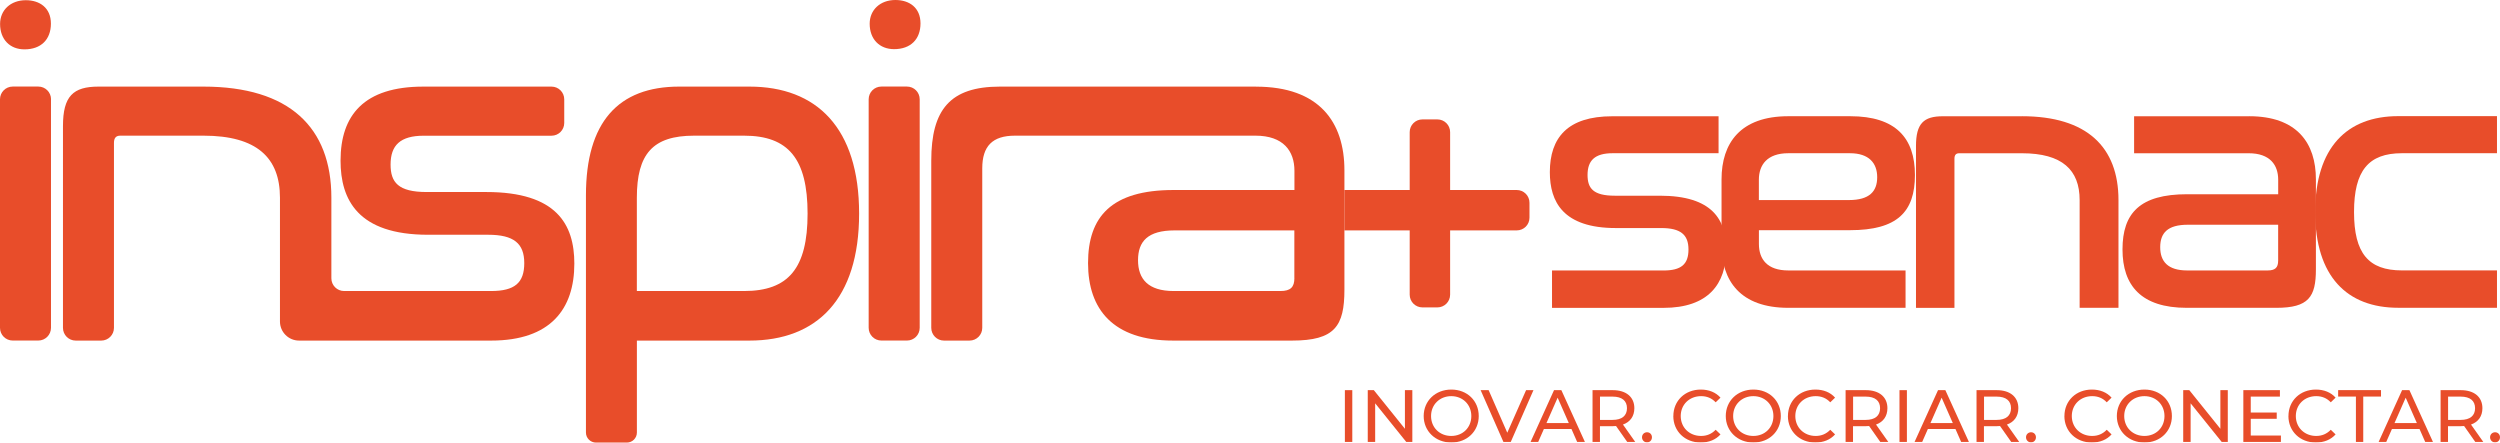 <?xml version="1.0" encoding="UTF-8"?>
<svg id="Camada_2" data-name="Camada 2" xmlns="http://www.w3.org/2000/svg" xmlns:xlink="http://www.w3.org/1999/xlink" viewBox="0 0 596.69 105.62">
  <defs>
    <style>
      .cls-1 {
        fill: #e84d2a;
      }

      .cls-2 {
        filter: url(#outer-glow-1);
      }
    </style>
    <filter id="outer-glow-1" x="320.99" y="92.98" width="275.7" height="12.65" filterUnits="userSpaceOnUse">
      <feOffset dx="0" dy="0"/>
      <feGaussianBlur result="blur" stdDeviation="8"/>
      <feFlood flood-color="#ea6a08" flood-opacity="1"/>
      <feComposite in2="blur" operator="in"/>
      <feComposite in="SourceGraphic"/>
    </filter>
  </defs>
  <g id="Camada_1-2" data-name="Camada 1">
    <g>
      <path class="cls-1" d="M365.05,48.39v3.57c0,1.68-1.36,3.03-3.04,3.03h-15.9v15.34c0,1.68-1.36,3.04-3.04,3.04h-3.57c-1.68,0-3.04-1.36-3.04-3.04v-15.34h-15.59v-9.64h15.59v-13.81c0-1.68,1.36-3.04,3.04-3.04h3.57c1.68,0,3.04,1.36,3.04,3.04v13.81h15.9c1.68,0,3.04,1.36,3.04,3.04Z"/>
      <g>
        <path class="cls-1" d="M299.76,20.67h-61.08c-11.93,0-16.41,5.51-16.41,17.68v39.9c0,1.67,1.36,3.04,3.03,3.04h6.1c1.68,0,3.04-1.36,3.04-3.04v-38.07c0-5.28,2.41-7.8,7.81-7.8h57.4c6.66,0,9.3,3.67,9.3,8.38v4.59h-28.82c-14.93,0-20.44,6.43-20.44,17.45s5.97,18.49,20.32,18.49h28.36c10.22,0,12.51-3.44,12.51-12.17v-28.47c0-11.48-5.96-19.97-21.12-19.97ZM308.94,66.36c0,2.18-.92,3.1-3.33,3.1h-25.49c-6.08,0-8.5-2.87-8.5-7.35s2.3-7.12,8.73-7.12h28.58v11.36Z"/>
        <g>
          <path class="cls-1" d="M12.17,23.7v54.54c0,1.68-1.36,3.04-3.04,3.04H3.04c-1.68,0-3.04-1.36-3.04-3.04V23.7c0-1.68,1.36-3.04,3.04-3.04h6.1c1.68,0,3.04,1.36,3.04,3.04Z"/>
          <path class="cls-1" d="M137.08,62.92c0,10.79-5.63,18.37-19.86,18.37h-45.84c-2.52,0-4.56-2.04-4.56-4.56v-29.54c0-9.53-5.51-14.81-18.26-14.81h-19.86c-1.03,0-1.5.57-1.5,1.72v44.15c0,1.68-1.36,3.04-3.04,3.04h-6.09c-1.68,0-3.04-1.36-3.04-3.04V30.08c0-7.12,2.41-9.41,8.49-9.41h25.03c20.55,0,30.54,9.76,30.54,26.52v19.23c0,1.68,1.36,3.04,3.04,3.04h35.08c5.63,0,7.92-1.95,7.92-6.66s-2.52-6.77-8.61-6.77h-14.35c-16.76,0-20.89-8.38-20.89-17.68,0-10.9,5.63-17.68,19.75-17.68h30.6c1.68,0,3.04,1.36,3.04,3.04v5.64c0,1.68-1.36,3.04-3.04,3.04h-30.49c-5.62,0-7.92,2.29-7.92,6.89,0,4.25,1.84,6.55,8.61,6.55h14.24c16.76,0,21.01,7.69,21.01,17.11Z"/>
          <path class="cls-1" d="M178.87,20.67c16.07,0,26.18,9.87,26.18,30.31s-10.1,30.31-26.18,30.31h-26.86v21.95c0,1.32-1.07,2.39-2.39,2.39h-7.38c-1.32,0-2.39-1.07-2.39-2.39v-56.62c0-17.45,7.69-25.95,22.27-25.95h16.76ZM152,69.46h25.6c10.56,0,15.15-5.4,15.15-18.48s-4.59-18.6-15.15-18.6h-11.94c-9.87,0-13.66,4.36-13.66,14.81v22.27Z"/>
          <path class="cls-1" d="M219.51,23.7v54.54c0,1.68-1.36,3.04-3.04,3.04h-6.1c-1.68,0-3.04-1.36-3.04-3.04V23.7c0-1.68,1.36-3.04,3.04-3.04h6.1c1.68,0,3.04,1.36,3.04,3.04Z"/>
          <path class="cls-1" d="M.02,5.72C.02,2.41,2.54.05,6.16.05c3.31,0,5.99,1.81,5.99,5.59s-2.36,6.14-6.3,6.14C2.38,11.79.02,9.42.02,5.72Z"/>
          <path class="cls-1" d="M207.57,5.67c0-3.31,2.52-5.67,6.14-5.67,3.31,0,5.99,1.81,5.99,5.59s-2.36,6.14-6.3,6.14c-3.47,0-5.83-2.36-5.83-6.07Z"/>
        </g>
      </g>
      <g>
        <path class="cls-1" d="M410.18,27.74v8.83h-25.29c-4.24,0-5.98,1.73-5.98,5.2,0,3.2,1.39,4.94,6.5,4.94h10.74c12.65,0,15.85,5.8,15.85,12.91,0,8.14-4.24,13.86-14.98,13.86h-26.59v-8.92h26.59c4.24,0,5.98-1.47,5.98-5.02s-1.91-5.11-6.5-5.11h-10.83c-12.65,0-15.76-6.32-15.76-13.34,0-8.23,4.24-13.34,14.9-13.34h25.38Z"/>
        <path class="cls-1" d="M441.63,27.74c10.83,0,15.42,5.2,15.42,14.03s-4.24,13.17-15.5,13.17h-21.74v3.29c0,3.64,1.99,6.32,7.02,6.32h27.98v8.92h-27.98c-11.43,0-15.94-6.41-15.94-15.07v-15.59c0-8.66,4.5-15.07,15.94-15.07h14.81ZM419.8,47.75h21.48c4.94,0,6.76-2.08,6.76-5.46s-1.99-5.72-6.5-5.72h-14.72c-5.02,0-7.02,2.77-7.02,6.32v4.85Z"/>
        <path class="cls-1" d="M482.59,27.74c15.5,0,23.04,7.36,23.04,20.01v25.72h-9.27v-25.72c0-7.19-4.16-11.17-13.77-11.17h-14.98c-.78,0-1.13.43-1.13,1.3v35.6h-9.18v-38.63c0-5.37,1.82-7.1,6.41-7.1h18.88Z"/>
        <path class="cls-1" d="M536.81,27.74c11.43,0,15.94,6.41,15.94,15.07v21.48c0,6.58-1.73,9.18-9.44,9.18h-21.39c-10.83,0-15.33-5.28-15.33-13.94s4.16-13.17,15.42-13.17h21.74v-3.46c0-3.55-1.99-6.32-7.02-6.32h-27.37v-8.83h27.46ZM543.74,62.21v-8.57h-21.57c-4.85,0-6.58,1.99-6.58,5.37s1.82,5.54,6.41,5.54h19.23c1.82,0,2.51-.69,2.51-2.34Z"/>
        <path class="cls-1" d="M595.97,27.74v8.83h-22.69c-7.97,0-11.43,4.16-11.43,14.03s3.46,13.94,11.43,13.94h22.69v8.92h-23.56c-12.21,0-19.83-7.45-19.83-22.87s7.62-22.87,19.83-22.87h23.56Z"/>
      </g>
      <g class="cls-2">
        <g>
          <path class="cls-1" d="M320.99,93.12h1.77v12.36h-1.77v-12.36Z"/>
          <path class="cls-1" d="M337.09,93.12v12.36h-1.45l-7.42-9.22v9.22h-1.77v-12.36h1.45l7.42,9.22v-9.22h1.77Z"/>
          <path class="cls-1" d="M339.8,99.3c0-3.62,2.79-6.32,6.59-6.32s6.55,2.68,6.55,6.32-2.79,6.32-6.55,6.32-6.59-2.7-6.59-6.32ZM351.17,99.3c0-2.74-2.05-4.75-4.79-4.75s-4.82,2.01-4.82,4.75,2.05,4.75,4.82,4.75,4.79-2.01,4.79-4.75Z"/>
          <path class="cls-1" d="M366,93.12l-5.42,12.36h-1.75l-5.44-12.36h1.91l4.45,10.16,4.49-10.16h1.77Z"/>
          <path class="cls-1" d="M375.06,102.39h-6.57l-1.36,3.09h-1.82l5.6-12.36h1.75l5.62,12.36h-1.85l-1.36-3.09ZM374.44,100.98l-2.67-6.06-2.67,6.06h5.33Z"/>
          <path class="cls-1" d="M388.38,105.48l-2.67-3.8c-.25.02-.51.04-.78.04h-3.06v3.76h-1.77v-12.36h4.82c3.21,0,5.16,1.63,5.16,4.31,0,1.91-.99,3.29-2.72,3.9l2.93,4.15h-1.93ZM388.32,97.43c0-1.77-1.18-2.77-3.44-2.77h-3v5.56h3c2.26,0,3.44-1.02,3.44-2.79Z"/>
          <path class="cls-1" d="M391.91,104.37c0-.71.55-1.2,1.2-1.2s1.17.49,1.17,1.2-.53,1.22-1.17,1.22-1.2-.51-1.2-1.22Z"/>
        </g>
        <g>
          <path class="cls-1" d="M399.39,99.3c0-3.66,2.79-6.32,6.55-6.32,1.91,0,3.57.65,4.7,1.93l-1.15,1.11c-.95-1.01-2.12-1.47-3.48-1.47-2.79,0-4.86,2.01-4.86,4.75s2.07,4.75,4.86,4.75c1.36,0,2.53-.48,3.48-1.48l1.15,1.11c-1.13,1.27-2.79,1.94-4.72,1.94-3.74,0-6.54-2.67-6.54-6.32Z"/>
          <path class="cls-1" d="M411.9,99.3c0-3.62,2.79-6.32,6.59-6.32s6.55,2.68,6.55,6.32-2.79,6.32-6.55,6.32-6.59-2.7-6.59-6.32ZM423.27,99.3c0-2.74-2.05-4.75-4.79-4.75s-4.82,2.01-4.82,4.75,2.05,4.75,4.82,4.75,4.79-2.01,4.79-4.75Z"/>
          <path class="cls-1" d="M426.74,99.3c0-3.66,2.79-6.32,6.55-6.32,1.91,0,3.57.65,4.7,1.93l-1.15,1.11c-.95-1.01-2.12-1.47-3.48-1.47-2.79,0-4.86,2.01-4.86,4.75s2.07,4.75,4.86,4.75c1.36,0,2.53-.48,3.48-1.48l1.15,1.11c-1.13,1.27-2.79,1.94-4.72,1.94-3.74,0-6.54-2.67-6.54-6.32Z"/>
          <path class="cls-1" d="M448.78,105.48l-2.67-3.8c-.25.02-.51.04-.78.04h-3.06v3.76h-1.77v-12.36h4.82c3.21,0,5.16,1.63,5.16,4.31,0,1.91-.99,3.29-2.72,3.9l2.93,4.15h-1.93ZM448.73,97.43c0-1.77-1.18-2.77-3.44-2.77h-3v5.56h3c2.26,0,3.44-1.02,3.44-2.79Z"/>
          <path class="cls-1" d="M453.36,93.12h1.77v12.36h-1.77v-12.36Z"/>
          <path class="cls-1" d="M466.71,102.39h-6.57l-1.36,3.09h-1.82l5.6-12.36h1.75l5.62,12.36h-1.85l-1.36-3.09ZM466.09,100.98l-2.67-6.06-2.67,6.06h5.33Z"/>
          <path class="cls-1" d="M480.03,105.48l-2.67-3.8c-.25.02-.51.04-.78.04h-3.06v3.76h-1.77v-12.36h4.82c3.21,0,5.16,1.63,5.16,4.31,0,1.91-.99,3.29-2.72,3.9l2.93,4.15h-1.93ZM479.98,97.43c0-1.77-1.18-2.77-3.44-2.77h-3v5.56h3c2.26,0,3.44-1.02,3.44-2.79Z"/>
          <path class="cls-1" d="M483.56,104.37c0-.71.55-1.2,1.2-1.2s1.17.49,1.17,1.2-.53,1.22-1.17,1.22-1.2-.51-1.2-1.22Z"/>
        </g>
        <g>
          <path class="cls-1" d="M492.73,99.3c0-3.66,2.79-6.32,6.55-6.32,1.91,0,3.57.65,4.7,1.93l-1.15,1.11c-.95-1.01-2.12-1.47-3.48-1.47-2.79,0-4.86,2.01-4.86,4.75s2.07,4.75,4.86,4.75c1.36,0,2.53-.48,3.48-1.48l1.15,1.11c-1.13,1.27-2.79,1.94-4.72,1.94-3.74,0-6.54-2.67-6.54-6.32Z"/>
          <path class="cls-1" d="M505.24,99.3c0-3.62,2.79-6.32,6.59-6.32s6.55,2.68,6.55,6.32-2.79,6.32-6.55,6.32-6.59-2.7-6.59-6.32ZM516.61,99.3c0-2.74-2.05-4.75-4.79-4.75s-4.82,2.01-4.82,4.75,2.05,4.75,4.82,4.75,4.79-2.01,4.79-4.75Z"/>
          <path class="cls-1" d="M531.72,93.12v12.36h-1.45l-7.42-9.22v9.22h-1.77v-12.36h1.45l7.42,9.22v-9.22h1.77Z"/>
          <path class="cls-1" d="M544.4,103.94v1.54h-8.97v-12.36h8.73v1.54h-6.96v3.8h6.2v1.5h-6.2v3.99h7.21Z"/>
          <path class="cls-1" d="M546.2,99.3c0-3.66,2.79-6.32,6.55-6.32,1.91,0,3.57.65,4.7,1.93l-1.15,1.11c-.95-1.01-2.12-1.47-3.48-1.47-2.79,0-4.86,2.01-4.86,4.75s2.07,4.75,4.86,4.75c1.36,0,2.53-.48,3.48-1.48l1.15,1.11c-1.13,1.27-2.79,1.94-4.72,1.94-3.74,0-6.54-2.67-6.54-6.32Z"/>
          <path class="cls-1" d="M562.3,94.65h-4.24v-1.54h10.23v1.54h-4.24v10.83h-1.75v-10.83Z"/>
          <path class="cls-1" d="M577.47,102.39h-6.57l-1.36,3.09h-1.82l5.6-12.36h1.75l5.62,12.36h-1.85l-1.36-3.09ZM576.85,100.98l-2.67-6.06-2.67,6.06h5.33Z"/>
          <path class="cls-1" d="M590.79,105.48l-2.67-3.8c-.25.02-.51.04-.78.04h-3.06v3.76h-1.77v-12.36h4.82c3.21,0,5.16,1.63,5.16,4.31,0,1.91-.99,3.29-2.72,3.9l2.93,4.15h-1.93ZM590.74,97.43c0-1.77-1.18-2.77-3.44-2.77h-3v5.56h3c2.26,0,3.44-1.02,3.44-2.79Z"/>
          <path class="cls-1" d="M594.32,104.37c0-.71.55-1.2,1.2-1.2s1.17.49,1.17,1.2-.53,1.22-1.17,1.22-1.2-.51-1.2-1.22Z"/>
        </g>
      </g>
    </g>
  </g>
</svg>